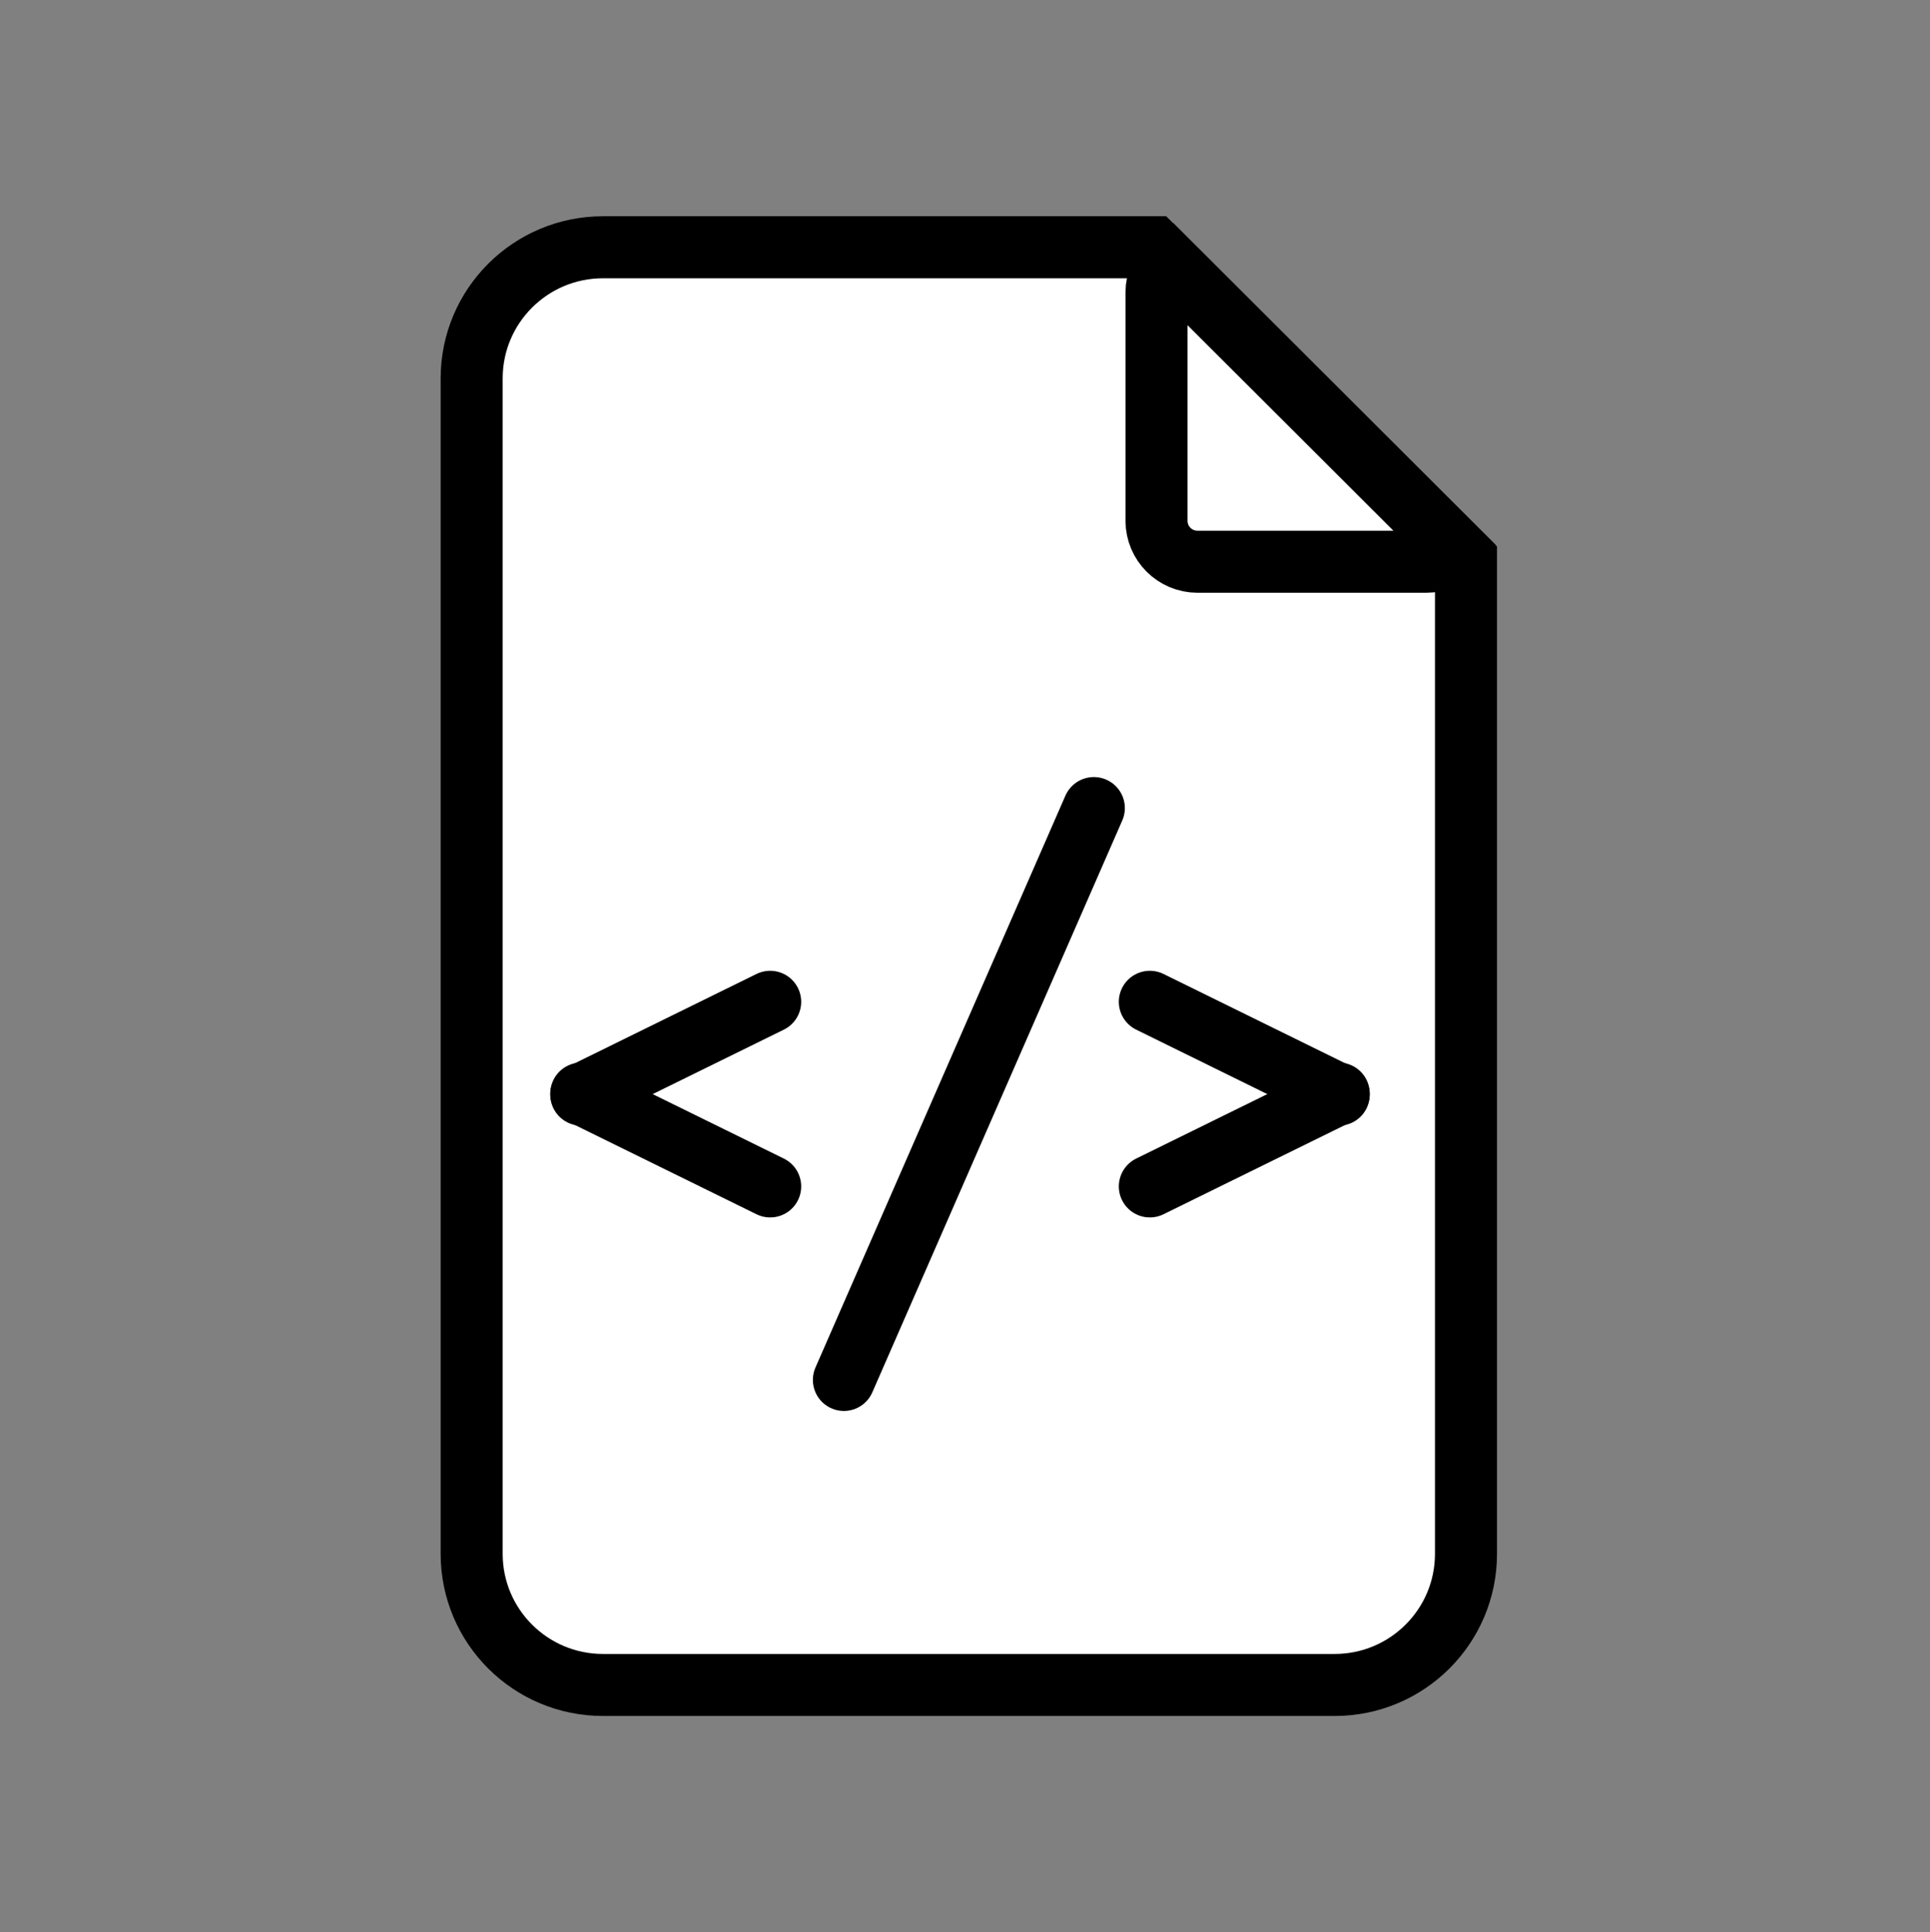 <svg width="757" height="758" xmlns="http://www.w3.org/2000/svg" xmlns:xlink="http://www.w3.org/1999/xlink" overflow="hidden"><rect width="100%" height="100%" fill="#808080" stroke="none"/><defs><clipPath id="clip0"><rect x="-5" y="-1" width="757" height="758"/></clipPath></defs><g clip-path="url(#clip0)" transform="translate(5 1)"><path d="M445.558 87.429 569.253 211.123 416.316 364.06 292.622 240.366Z" stroke="#2F528F" stroke-width="1.333" stroke-miterlimit="8" fill="#FFFFFF" fill-rule="evenodd"/><path d="M453.67 102.133 566.008 214.288 565.948 214.377 453.581 102.193ZM231.523 96 447.378 96 453.581 102.193 453.335 102.359C450.422 105.267 448.62 109.285 448.62 113.722L448.62 203.302C448.62 212.177 455.827 219.373 464.718 219.373L554.37 219.373C558.816 219.373 562.84 217.574 565.753 214.665L565.948 214.377 570 218.422 570 608.561C570 636.97 546.932 660 518.477 660L231.523 660C203.068 660 180 636.97 180 608.561L180 147.439C180 119.03 203.068 96 231.523 96Z" stroke="#000000" stroke-width="24.333" stroke-miterlimit="8" fill="#FFFFFF" fill-rule="evenodd"/><path d="M0 0 74.08 36.425" stroke="#000000" stroke-width="24.333" stroke-linecap="round" stroke-miterlimit="8" fill="#FFFFFF" fill-rule="evenodd" transform="matrix(-1 0 0 1 297.08 392)"/><path d="M297.08 464.425 223 428" stroke="#000000" stroke-width="24.333" stroke-linecap="round" stroke-miterlimit="8" fill="#FFFFFF" fill-rule="evenodd"/><path d="M446 392 520.08 428.425" stroke="#000000" stroke-width="24.333" stroke-linecap="round" stroke-miterlimit="8" fill="#FFFFFF" fill-rule="evenodd"/><path d="M0 0 74.08 36.425" stroke="#000000" stroke-width="24.333" stroke-linecap="round" stroke-miterlimit="8" fill="#FFFFFF" fill-rule="evenodd" transform="matrix(1 0 0 -1 446 464.425)"/><path d="M0 0 98.034 224.333" stroke="#000000" stroke-width="24.333" stroke-linecap="round" stroke-miterlimit="8" fill="#FFFFFF" fill-rule="evenodd" transform="matrix(-1 0 0 1 424.034 316)"/></g></svg>